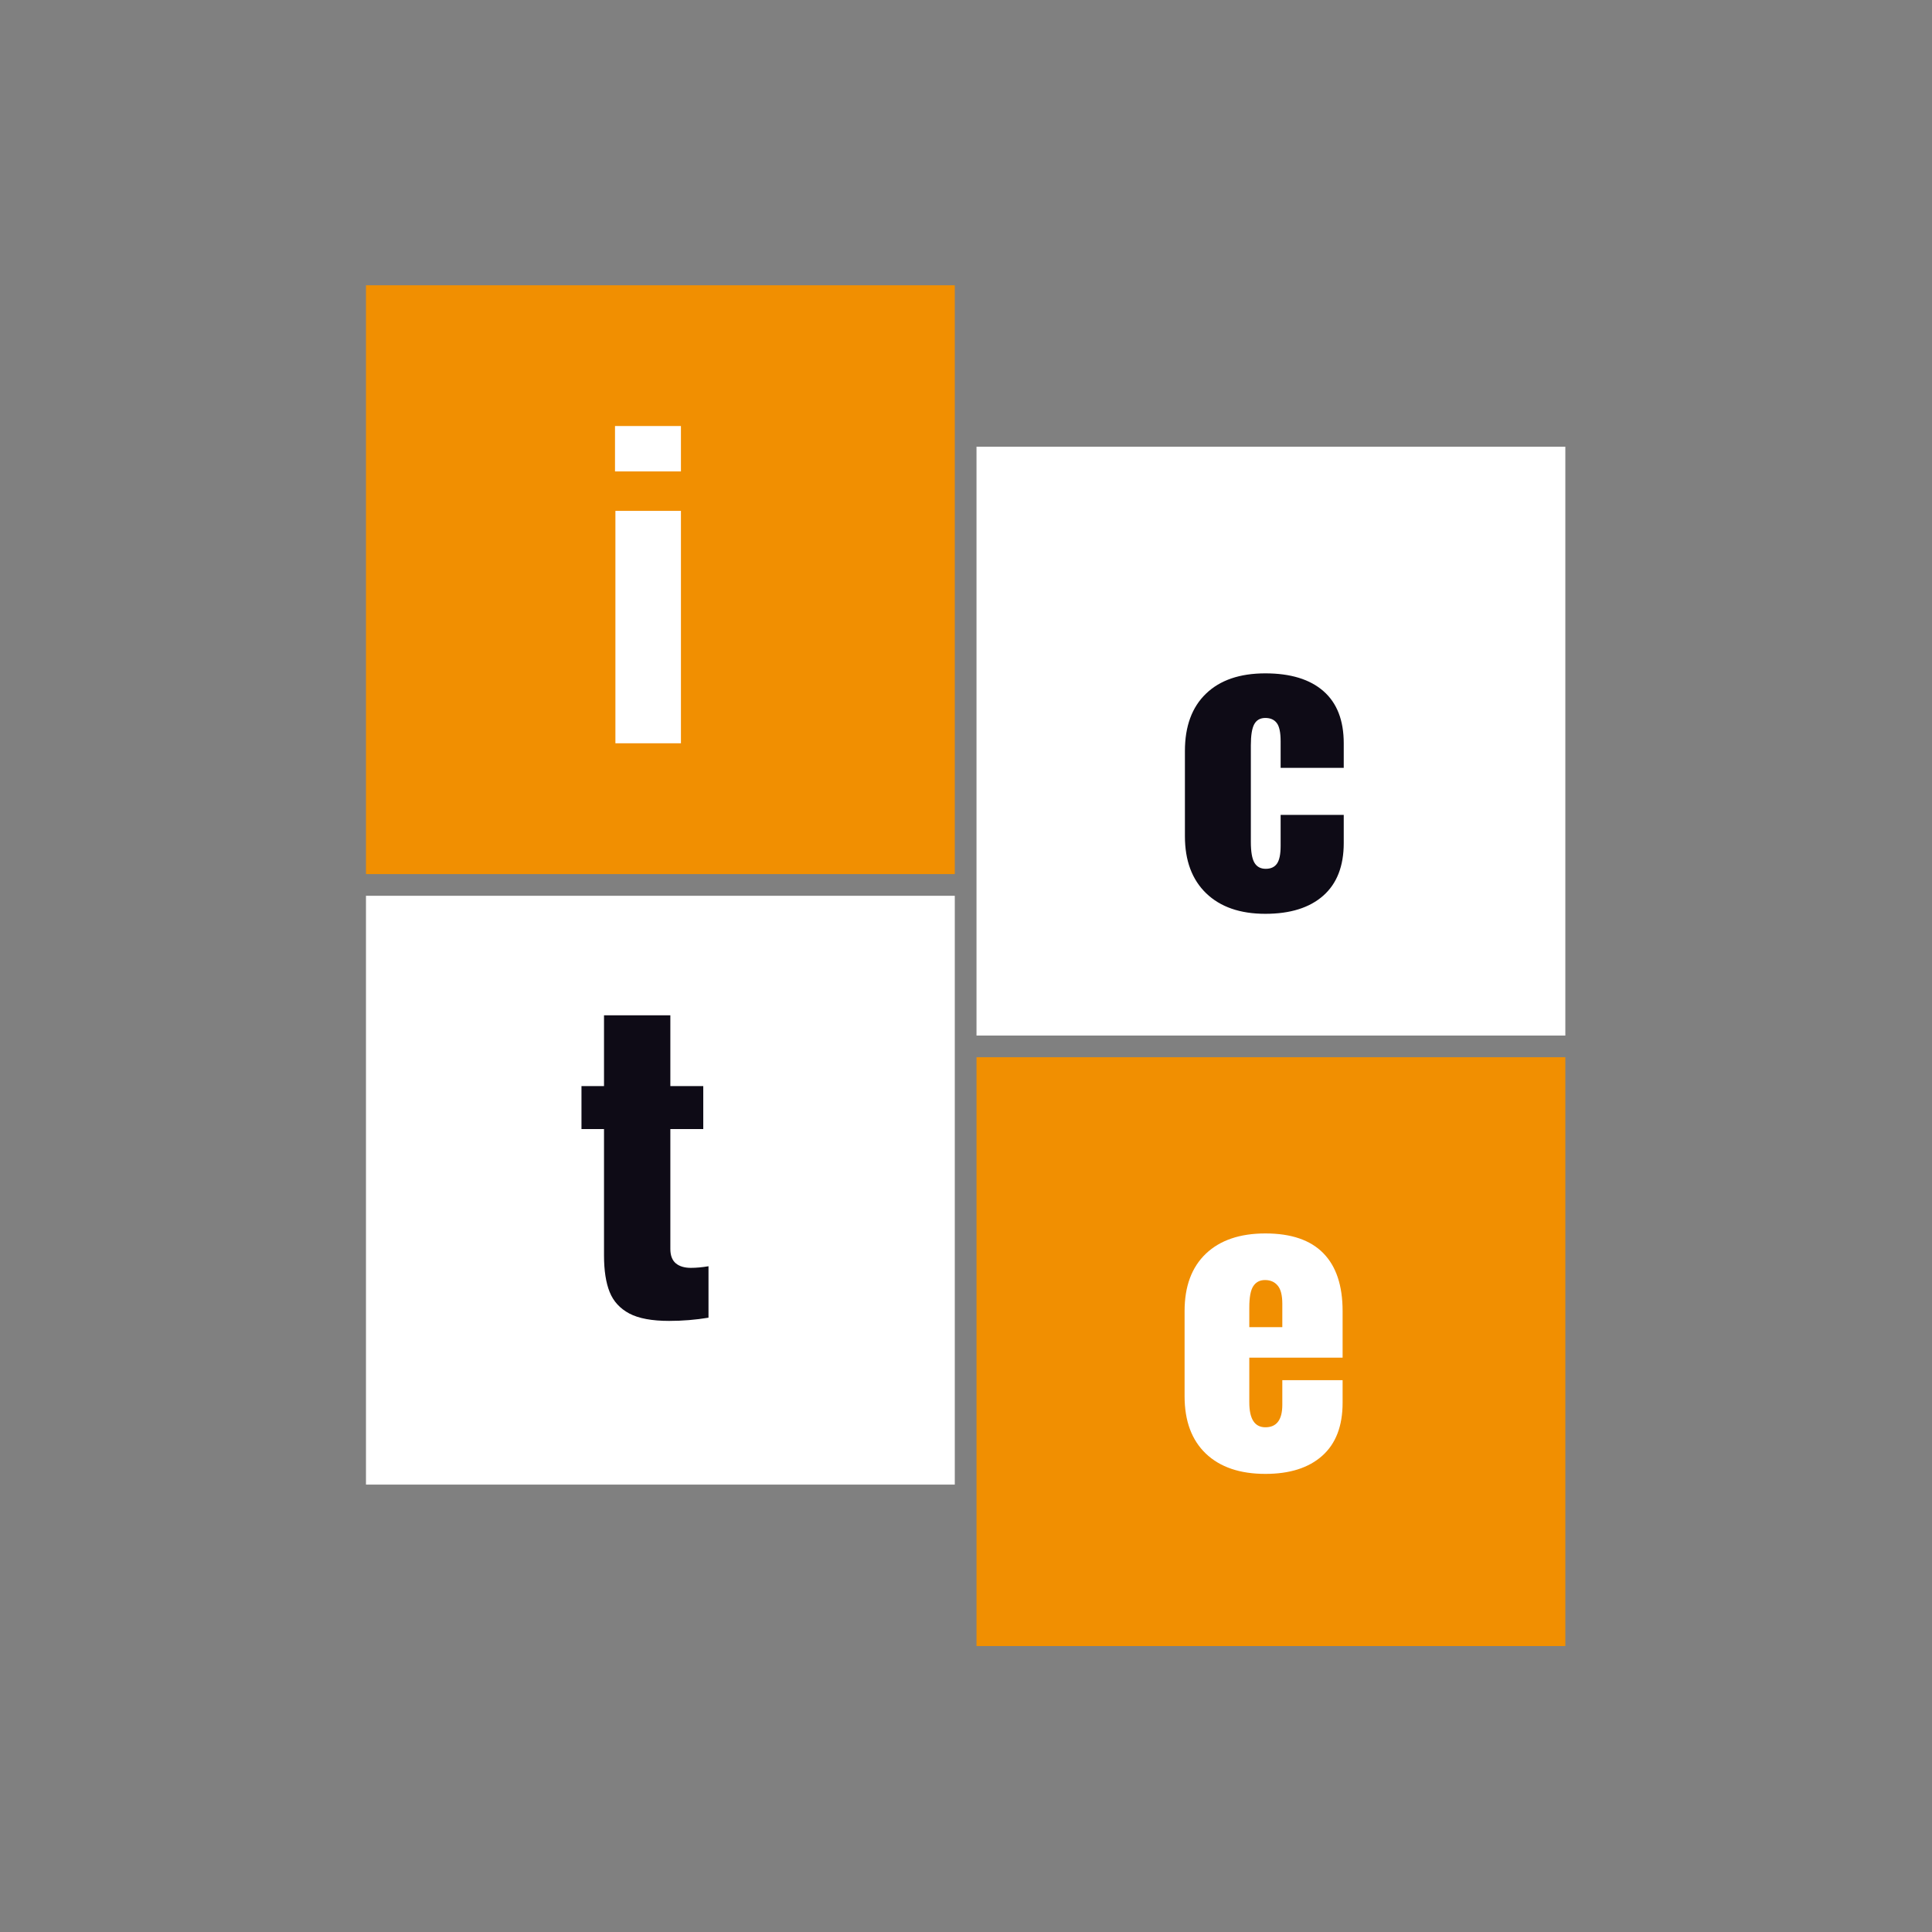 <?xml version="1.0" encoding="UTF-8"?>
<svg xmlns="http://www.w3.org/2000/svg" xmlns:xlink="http://www.w3.org/1999/xlink" width="375pt" height="375pt" viewBox="0 0 375 375" version="1.2">
<rect x="0" y="0" width="375" height="375" fill="#808080" stroke="none"/>
<defs>
<g>
<symbol overflow="visible" id="glyph0-0">
<path style="stroke:none;" d="M 6.406 -63.219 L 45.578 -63.219 L 45.578 0 L 6.406 0 Z M 37.547 -7.031 L 37.547 -56.188 L 14.438 -56.188 L 14.438 -7.031 Z M 37.547 -7.031 "/>
</symbol>
<symbol overflow="visible" id="glyph0-1">
<path style="stroke:none;" d="M 3.984 -61.578 L 16.781 -61.578 L 16.781 -52.766 L 3.984 -52.766 Z M 4.062 -45.109 L 16.781 -45.109 L 16.781 0 L 4.062 0 Z M 4.062 -45.109 "/>
</symbol>
<symbol overflow="visible" id="glyph0-2">
<path style="stroke:none;" d="M 18.656 0.781 C 13.758 0.781 9.93 -0.547 7.172 -3.203 C 4.422 -5.859 3.047 -9.551 3.047 -14.281 L 3.047 -30.828 C 3.047 -35.617 4.41 -39.328 7.141 -41.953 C 9.867 -44.578 13.707 -45.891 18.656 -45.891 C 23.539 -45.891 27.297 -44.742 29.922 -42.453 C 32.555 -40.16 33.875 -36.781 33.875 -32.312 L 33.875 -27.547 L 21.625 -27.547 L 21.625 -32.703 C 21.625 -34.422 21.375 -35.602 20.875 -36.25 C 20.383 -36.906 19.645 -37.234 18.656 -37.234 C 17.664 -37.234 16.945 -36.828 16.5 -36.016 C 16.062 -35.211 15.844 -33.848 15.844 -31.922 L 15.844 -13.188 C 15.844 -11.258 16.078 -9.906 16.547 -9.125 C 17.016 -8.344 17.742 -7.953 18.734 -7.953 C 19.723 -7.953 20.453 -8.289 20.922 -8.969 C 21.391 -9.645 21.625 -10.789 21.625 -12.406 L 21.625 -18.422 L 33.875 -18.422 L 33.875 -12.953 C 33.875 -8.484 32.547 -5.078 29.891 -2.734 C 27.234 -0.391 23.488 0.781 18.656 0.781 Z M 18.656 0.781 "/>
</symbol>
<symbol overflow="visible" id="glyph0-3">
<path style="stroke:none;" d="M 17.953 0.469 C 14.617 0.469 12.039 -0.008 10.219 -0.969 C 8.406 -1.938 7.133 -3.328 6.406 -5.141 C 5.676 -6.961 5.312 -9.332 5.312 -12.25 L 5.312 -36.766 L 0.938 -36.766 L 0.938 -45.109 L 5.312 -45.109 L 5.312 -58.844 L 18.188 -58.844 L 18.188 -45.109 L 24.578 -45.109 L 24.578 -36.766 L 18.188 -36.766 L 18.188 -13.5 C 18.188 -12.25 18.535 -11.32 19.234 -10.719 C 19.941 -10.125 20.922 -9.828 22.172 -9.828 C 23.203 -9.828 24.344 -9.93 25.594 -10.141 L 25.594 -0.156 C 23.102 0.258 20.555 0.469 17.953 0.469 Z M 17.953 0.469 "/>
</symbol>
<symbol overflow="visible" id="glyph0-4">
<path style="stroke:none;" d="M 18.734 0.781 C 13.785 0.781 9.93 -0.531 7.172 -3.156 C 4.422 -5.789 3.047 -9.5 3.047 -14.281 L 3.047 -30.828 C 3.047 -35.617 4.422 -39.328 7.172 -41.953 C 9.93 -44.578 13.785 -45.891 18.734 -45.891 C 23.723 -45.891 27.469 -44.613 29.969 -42.062 C 32.469 -39.52 33.719 -35.773 33.719 -30.828 L 33.719 -21.781 L 15.609 -21.781 L 15.609 -13.109 C 15.609 -9.879 16.648 -8.266 18.734 -8.266 C 20.922 -8.266 22.016 -9.723 22.016 -12.641 L 22.016 -17.406 L 33.719 -17.406 L 33.719 -13.031 C 33.719 -8.508 32.398 -5.078 29.766 -2.734 C 27.141 -0.391 23.461 0.781 18.734 0.781 Z M 22.016 -27.703 L 22.016 -32.234 C 22.016 -33.898 21.711 -35.082 21.109 -35.781 C 20.516 -36.488 19.695 -36.844 18.656 -36.844 C 17.664 -36.844 16.91 -36.453 16.391 -35.672 C 15.867 -34.891 15.609 -33.508 15.609 -31.531 L 15.609 -27.703 Z M 22.016 -27.703 "/>
</symbol>
</g>
<clipPath id="clip1">
  <path d="M 71.035 55.367 L 185.324 55.367 L 185.324 169.656 L 71.035 169.656 Z M 71.035 55.367 "/>
</clipPath>
<clipPath id="clip2">
  <path d="M 189.539 86.707 L 303.832 86.707 L 303.832 200.996 L 189.539 200.996 Z M 189.539 86.707 "/>
</clipPath>
<clipPath id="clip3">
  <path d="M 71.035 173.871 L 185.324 173.871 L 185.324 288.16 L 71.035 288.16 Z M 71.035 173.871 "/>
</clipPath>
<clipPath id="clip4">
  <path d="M 189.539 205.211 L 303.832 205.211 L 303.832 319.5 L 189.539 319.5 Z M 189.539 205.211 "/>
</clipPath>
</defs>
<g id="surface1">
<g clip-path="url(#clip1)" clip-rule="nonzero">
<path style=" stroke:none;fill-rule:nonzero;fill:#F18F01;fill-opacity:1;" d="M 71.035 55.367 L 185.324 55.367 L 185.324 169.656 L 71.035 169.656 Z M 71.035 55.367 "/>
</g>
<g clip-path="url(#clip2)" clip-rule="nonzero">
<path style=" stroke:none;fill-rule:nonzero;fill:#fff;fill-opacity:1;" d="M 189.539 86.707 L 303.832 86.707 L 303.832 200.996 L 189.539 200.996 Z M 189.539 86.707 "/>
</g>
<g clip-path="url(#clip3)" clip-rule="nonzero">
<path style=" stroke:none;fill-rule:nonzero;fill:#fff;fill-opacity:1;" d="M 71.035 173.871 L 185.324 173.871 L 185.324 288.16 L 71.035 288.16 Z M 71.035 173.871 "/>
</g>
<g clip-path="url(#clip4)" clip-rule="nonzero">
<path style=" stroke:none;fill-rule:nonzero;fill:#F18F01;fill-opacity:1;" d="M 189.539 205.211 L 303.832 205.211 L 303.832 319.5 L 189.539 319.5 Z M 189.539 205.211 "/>
</g>
<g style="fill:rgb(100%,100%,100%);fill-opacity:1;">
  <use xlink:href="#glyph0-1" x="115.388" y="144.269"/>
</g>
<g style="fill:#0e0b16;fill-opacity:1;">
  <use xlink:href="#glyph0-2" x="226.945" y="176.589"/>
</g>
<g style="fill:#0e0b16;fill-opacity:1;">
  <use xlink:href="#glyph0-3" x="111.926" y="255.918"/>
</g>
<g style="fill:rgb(100%,100%,100%);fill-opacity:1;">
  <use xlink:href="#glyph0-4" x="226.88" y="285.3"/>
</g>
</g>
</svg>
